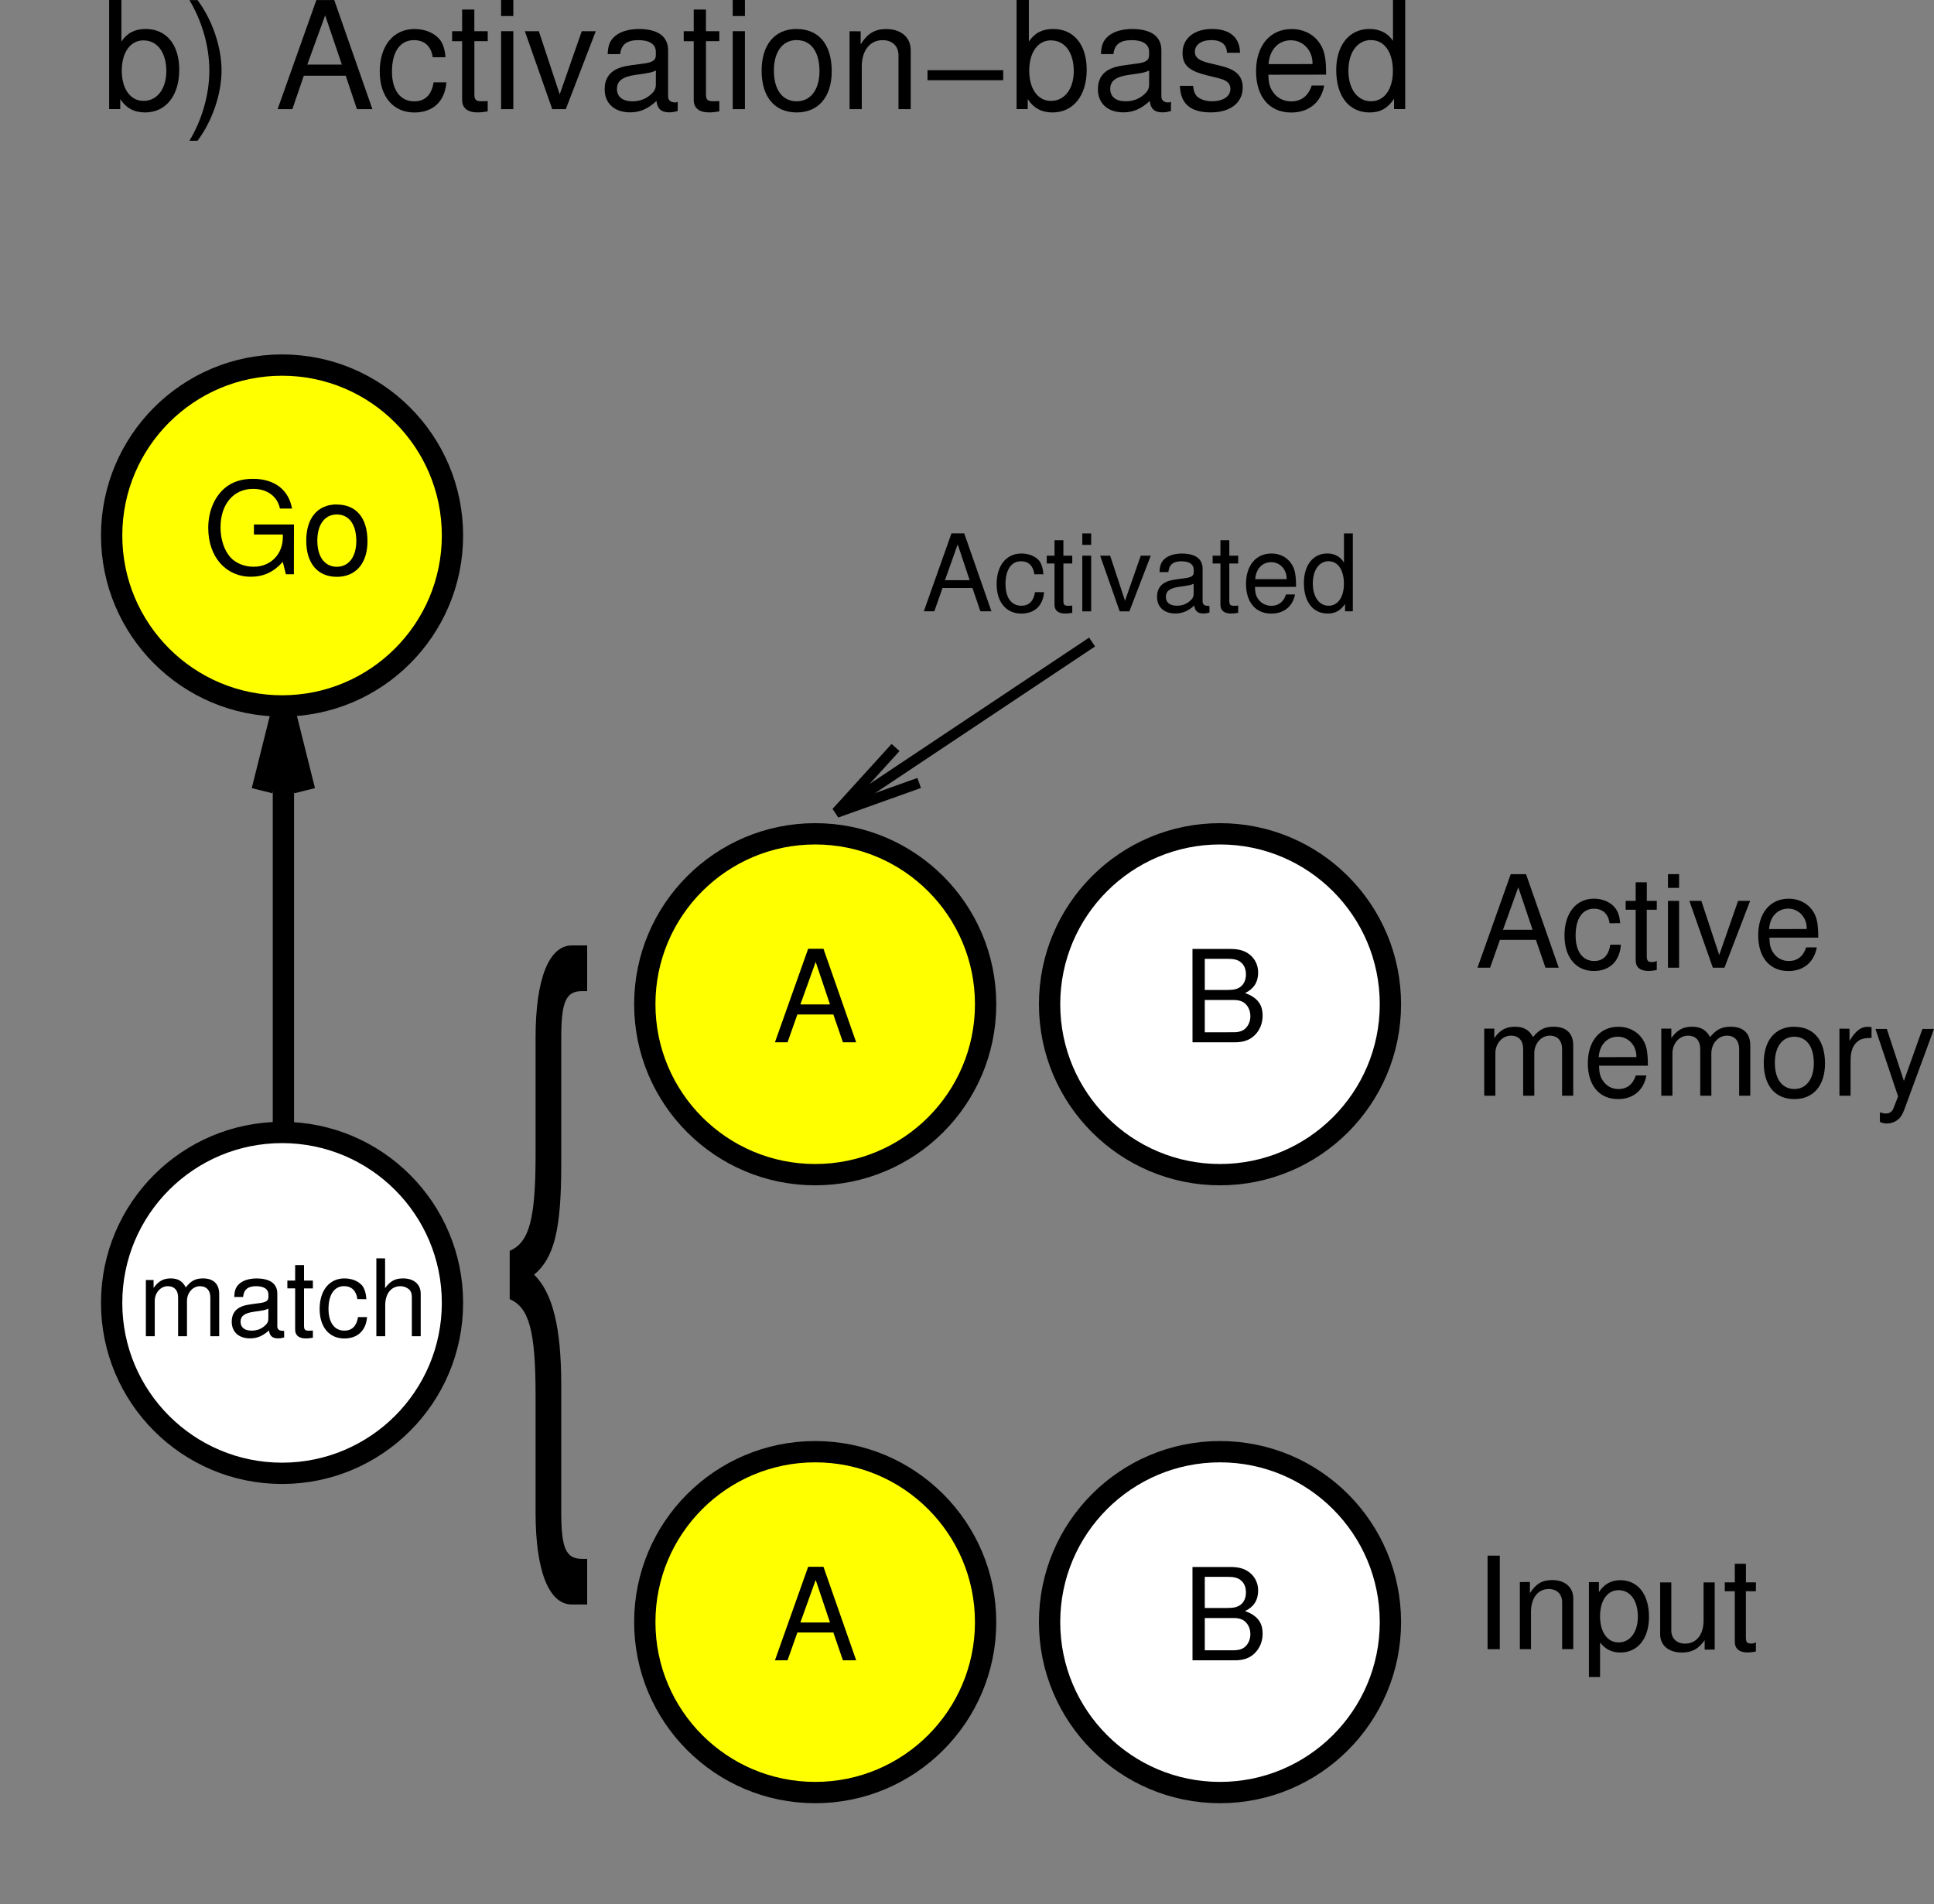 <?xml version="1.0" encoding="ISO-8859-1" standalone="yes"?>
<svg width="173.695" height="171.004">
  <rect width="100%" height="100%" fill="#808080" stroke="none"/>
  <defs> 
    <marker id="ArrowEnd" viewBox="0 0 10 10" refX="0" refY="5" 
     markerUnits="strokeWidth" 
     markerWidth="4" 
     markerHeight="3" 
     orient="auto"> 
        <path d="M 0 0 L 10 5 L 0 10 z" /> 
    </marker>
    <marker id="ArrowStart" viewBox="0 0 10 10" refX="10" refY="5" 
     markerUnits="strokeWidth" 
     markerWidth="4" 
     markerHeight="3" 
     orient="auto"> 
        <path d="M 10 0 L 0 5 L 10 10 z" /> 
    </marker> </defs>
<g>
<path style="stroke:none; fill-rule:evenodd; fill:#ffffff" d="M 40.637 117.004C 40.637 108.555 33.785 101.699 25.332 101.699C 16.883 101.699 10.027 108.551 10.027 117.004C 10.027 125.453 16.879 132.309 25.332 132.309C 33.781 132.309 40.637 125.457 40.637 117.004"/>
<path style="stroke:#000000; stroke-width:1.913; fill:none" d="M 40.637 117.004C 40.637 108.555 33.785 101.699 25.332 101.699C 16.883 101.699 10.027 108.551 10.027 117.004C 10.027 125.453 16.879 132.309 25.332 132.309C 33.781 132.309 40.637 125.457 40.637 117.004"/>
<path style="stroke:none; fill-rule:evenodd; fill:#000000" d="M 13.101 114.949L 13.101 120L 13.898 120L 13.898 116.824C 13.898 116.094 14.422 115.504 15.07 115.504C 15.66 115.504 15.996 115.871 15.996 116.516L 15.996 120L 16.793 120L 16.793 116.824C 16.793 116.094 17.316 115.504 17.965 115.504C 18.543 115.504 18.891 115.879 18.891 116.516L 18.891 120L 19.687 120L 19.687 116.211C 19.687 115.305 19.172 114.805 18.23 114.805C 17.562 114.805 17.156 115.016 16.687 115.613C 16.391 115.051 15.988 114.805 15.336 114.805C 14.668 114.805 14.226 115.055 13.793 115.66L 13.793 114.949L 13.101 114.949z"/>
<path style="stroke:none; fill-rule:evenodd; fill:#000000" d="M 25.519 119.531C 25.433 119.504 25.394 119.504 25.344 119.504C 25.062 119.504 24.906 119.363 24.906 119.113L 24.906 116.172C 24.906 115.285 24.262 114.809 23.031 114.809C 22.308 114.809 21.711 115.023 21.375 115.406C 21.148 115.668 21.055 115.965 21.035 116.473L 21.832 116.473C 21.898 115.809 22.258 115.504 23 115.504C 23.711 115.504 24.109 115.773 24.109 116.258L 24.109 116.469C 24.109 116.805 23.91 116.949 23.285 117.027C 22.164 117.172 21.992 117.211 21.687 117.336C 21.109 117.574 20.812 118.031 20.812 118.691C 20.812 119.609 21.441 120.191 22.457 120.191C 23.086 120.191 23.594 119.98 24.16 119.477C 24.215 119.969 24.465 120.191 24.98 120.191C 25.141 120.191 25.265 120.176 25.523 120.109L 25.519 119.531zM 24.101 118.414C 24.101 118.676 24.027 118.84 23.785 119.055C 23.461 119.348 23.066 119.496 22.594 119.496C 21.969 119.496 21.605 119.203 21.605 118.703C 21.605 118.184 21.961 117.918 22.816 117.797C 23.66 117.684 23.832 117.648 24.101 117.523L 24.101 118.414z"/>
<path style="stroke:none; fill-rule:evenodd; fill:#000000" d="M 28.101 115L 27.305 115L 27.305 113.609L 26.508 113.609L 26.508 115L 25.808 115L 25.808 115.699L 26.508 115.699L 26.508 119.418C 26.508 119.914 26.848 120.195 27.461 120.195C 27.648 120.195 27.84 120.18 28.101 120.133L 28.101 119.484C 28 119.496 27.879 119.5 27.73 119.5C 27.398 119.5 27.305 119.406 27.305 119.062L 27.305 115.703L 28.101 115.703L 28.101 115z"/>
<path style="stroke:none; fill-rule:evenodd; fill:#000000" d="M 32.906 116.672C 32.871 116.145 32.765 115.805 32.574 115.504C 32.23 115.066 31.629 114.805 30.933 114.805C 29.586 114.805 28.707 115.879 28.707 117.551C 28.707 119.172 29.566 120.199 30.922 120.199C 32.113 120.199 32.871 119.492 32.965 118.277L 32.156 118.277C 32.023 119.09 31.609 119.496 30.922 119.496C 30.035 119.496 29.504 118.762 29.504 117.547C 29.504 116.266 30.023 115.5 30.902 115.5C 31.574 115.5 32 115.918 32.098 116.668L 32.906 116.672z"/>
<path style="stroke:none; fill-rule:evenodd; fill:#000000" d="M 33.801 113L 33.801 120L 34.598 120L 34.598 117.211C 34.598 116.18 35.133 115.504 35.957 115.504C 36.215 115.504 36.473 115.59 36.664 115.734C 36.891 115.895 36.988 116.137 36.988 116.496L 36.988 120L 37.785 120L 37.785 116.184C 37.785 115.336 37.183 114.805 36.199 114.805C 35.488 114.805 35.058 115.035 34.586 115.68L 34.586 113.008L 33.801 113z"/>
<path style="stroke:none; fill-rule:evenodd; fill:#000000" d="M 133.601 148.102L 134.699 148.102L 134.699 139.703L 133.601 139.703L 133.601 148.102z"/>
<path style="stroke:none; fill-rule:evenodd; fill:#000000" d="M 136.5 142.074L 136.5 148.098L 137.5 148.098L 137.5 144.75C 137.5 143.512 138.125 142.699 139.09 142.699C 139.828 142.699 140.297 143.16 140.297 143.891L 140.297 148.094L 141.297 148.094L 141.297 143.539C 141.297 142.539 140.555 141.895 139.394 141.895C 138.504 141.895 137.93 142.238 137.402 143.078L 137.402 142.066L 136.5 142.074z"/>
<path style="stroke:none; fill-rule:evenodd; fill:#000000" d="M 142.703 150.605L 143.703 150.605L 143.703 147.504C 144.203 148.125 144.765 148.402 145.539 148.402C 147.082 148.402 148.098 147.145 148.098 145.211C 148.098 143.18 147.113 141.906 145.515 141.906C 144.703 141.906 144.047 142.273 143.601 142.984L 143.601 142.078L 142.703 142.078L 142.703 150.605zM 145.367 142.801C 146.414 142.801 147.098 143.734 147.098 145.184C 147.098 146.559 146.402 147.496 145.367 147.496C 144.363 147.496 143.703 146.57 143.703 145.148C 143.703 143.727 144.363 142.801 145.367 142.801z"/>
<path style="stroke:none; fill-rule:evenodd; fill:#000000" d="M 154 148.137L 154 142.105L 153 142.105L 153 145.551C 153 146.789 152.355 147.602 151.348 147.602C 150.586 147.602 150.101 147.141 150.101 146.41L 150.101 142.105L 149.101 142.105L 149.101 146.758C 149.101 147.758 149.859 148.402 151.051 148.402C 151.949 148.402 152.523 148.094 153.098 147.301L 153.098 148.141L 154 148.137z"/>
<path style="stroke:none; fill-rule:evenodd; fill:#000000" d="M 157.703 142.102L 156.805 142.102L 156.805 140.434L 155.805 140.434L 155.805 142.102L 154.906 142.102L 154.906 142.898L 155.805 142.898L 155.805 147.445C 155.805 148.051 156.207 148.395 156.937 148.395C 157.16 148.395 157.387 148.371 157.699 148.312L 157.699 147.477C 157.586 147.566 157.449 147.594 157.281 147.594C 156.906 147.594 156.801 147.48 156.801 147.051L 156.801 142.898L 157.699 142.898L 157.703 142.102z"/>
<path style="stroke:none; fill-rule:evenodd; fill:#000000" d="M 52.734 84.902L 51.359 84.902C 49.301 84.902 48.101 87.922 48.101 93.145L 48.101 103.648C 48.101 109.496 47.535 111.574 45.777 112.328L 45.777 116.668C 47.535 117.422 48.101 119.559 48.101 125.348L 48.101 135.852C 48.101 141.07 49.297 144.09 51.359 144.09L 52.734 144.09L 52.734 139.992L 52.289 139.992C 50.824 139.992 50.406 139.051 50.406 135.781L 50.406 124.402C 50.406 119.184 49.633 116.105 47.969 114.469C 49.781 112.961 50.406 110.383 50.406 104.598L 50.406 93.219C 50.406 89.949 50.824 89.004 52.289 89.004L 52.734 89.004L 52.734 84.902z"/>
<path style="stroke:none; fill-rule:evenodd; fill:#000000" d="M 137.941 84.402L 138.801 86.902L 139.992 86.902L 137.055 78.504L 135.68 78.504L 132.695 86.902L 133.828 86.902L 134.711 84.402L 137.941 84.402zM 137.644 83.5L 134.984 83.5L 136.359 79.68L 137.644 83.5z"/>
<path style="stroke:none; fill-rule:evenodd; fill:#000000" d="M 145.508 82.906C 145.465 82.32 145.34 81.938 145.109 81.602C 144.703 81.039 143.984 80.703 143.156 80.703C 141.555 80.703 140.508 81.996 140.508 84.008C 140.508 85.961 141.531 87.199 143.144 87.199C 144.566 87.199 145.465 86.328 145.578 84.836L 144.625 84.836C 144.469 85.812 143.98 86.301 143.176 86.301C 142.133 86.301 141.508 85.438 141.508 84.012C 141.508 82.504 142.117 81.605 143.152 81.605C 143.945 81.605 144.445 82.074 144.558 82.91L 145.508 82.906z"/>
<path style="stroke:none; fill-rule:evenodd; fill:#000000" d="M 148.801 80.902L 147.902 80.902L 147.902 79.234L 146.902 79.234L 146.902 80.902L 146.004 80.902L 146.004 81.699L 146.902 81.699L 146.902 86.246C 146.902 86.852 147.305 87.195 148.035 87.195C 148.258 87.195 148.484 87.172 148.797 87.113L 148.797 86.277C 148.683 86.367 148.547 86.395 148.379 86.395C 148.004 86.395 147.898 86.281 147.898 85.852L 147.898 81.699L 148.797 81.699L 148.801 80.902z"/>
<path style="stroke:none; fill-rule:evenodd; fill:#000000" d="M 150.801 80.902L 149.801 80.902L 149.801 86.902L 150.801 86.902L 150.801 80.902zM 150.801 78.5L 149.801 78.5L 149.801 79.734L 150.801 79.734L 150.801 78.5z"/>
<path style="stroke:none; fill-rule:evenodd; fill:#000000" d="M 154.875 86.902L 157.18 80.902L 156.101 80.902L 154.406 85.762L 152.801 80.902L 151.723 80.902L 153.832 86.902L 154.875 86.902z"/>
<path style="stroke:none; fill-rule:evenodd; fill:#000000" d="M 163.301 84.203C 163.301 83.285 163.234 82.734 163.062 82.289C 162.676 81.305 161.762 80.707 160.644 80.707C 158.98 80.707 157.906 82 157.906 83.988C 157.906 85.977 158.941 87.203 160.617 87.203C 161.98 87.203 162.926 86.41 163.168 85.078L 162.215 85.078C 161.953 85.883 161.422 86.301 160.66 86.301C 160.058 86.301 159.547 86.023 159.23 85.508C 159.004 85.16 158.926 84.809 158.914 84.203L 163.301 84.203zM 158.883 83.434C 158.961 82.32 159.641 81.598 160.601 81.598C 161.539 81.598 162.265 82.375 162.265 83.363C 162.265 83.383 162.265 83.406 162.254 83.43L 158.883 83.434z"/>
<path style="stroke:none; fill-rule:evenodd; fill:#000000" d="M 133.301 92.375L 133.301 98.398L 134.301 98.398L 134.301 94.59C 134.301 93.711 134.926 93.004 135.695 93.004C 136.398 93.004 136.797 93.441 136.797 94.219L 136.797 98.398L 137.797 98.398L 137.797 94.59C 137.797 93.711 138.422 93.004 139.191 93.004C 139.883 93.004 140.293 93.453 140.293 94.219L 140.293 98.398L 141.293 98.398L 141.293 93.879C 141.293 92.801 140.672 92.203 139.539 92.203C 138.734 92.203 138.246 92.445 137.683 93.133C 137.328 92.484 136.844 92.203 136.058 92.203C 135.254 92.203 134.723 92.5 134.203 93.223L 134.203 92.375L 133.301 92.375z"/>
<path style="stroke:none; fill-rule:evenodd; fill:#000000" d="M 148 95.703C 148 94.785 147.933 94.234 147.762 93.789C 147.375 92.805 146.461 92.207 145.344 92.207C 143.68 92.207 142.605 93.5 142.605 95.488C 142.605 97.477 143.641 98.703 145.316 98.703C 146.68 98.703 147.625 97.91 147.867 96.578L 146.914 96.578C 146.652 97.383 146.121 97.801 145.359 97.801C 144.758 97.801 144.246 97.523 143.93 97.008C 143.703 96.66 143.625 96.309 143.613 95.703L 148 95.703zM 143.582 94.934C 143.66 93.82 144.34 93.098 145.301 93.098C 146.238 93.098 146.965 93.875 146.965 94.863C 146.965 94.883 146.965 94.906 146.953 94.93L 143.582 94.934z"/>
<path style="stroke:none; fill-rule:evenodd; fill:#000000" d="M 149.203 92.375L 149.203 98.398L 150.203 98.398L 150.203 94.59C 150.203 93.711 150.828 93.004 151.598 93.004C 152.301 93.004 152.699 93.441 152.699 94.219L 152.699 98.398L 153.699 98.398L 153.699 94.59C 153.699 93.711 154.324 93.004 155.094 93.004C 155.785 93.004 156.195 93.453 156.195 94.219L 156.195 98.398L 157.195 98.398L 157.195 93.879C 157.195 92.801 156.574 92.203 155.441 92.203C 154.637 92.203 154.148 92.445 153.586 93.133C 153.23 92.484 152.746 92.203 151.961 92.203C 151.156 92.203 150.625 92.5 150.105 93.223L 150.105 92.375L 149.203 92.375z"/>
<path style="stroke:none; fill-rule:evenodd; fill:#000000" d="M 161.141 92.203C 159.437 92.203 158.406 93.418 158.406 95.453C 158.406 97.488 159.426 98.703 161.156 98.703C 162.859 98.703 163.906 97.492 163.906 95.504C 163.906 93.414 162.898 92.211 161.148 92.211L 161.141 92.203zM 161.152 93.102C 162.246 93.102 162.902 93.988 162.902 95.484C 162.902 96.898 162.226 97.797 161.152 97.797C 160.07 97.797 159.402 96.91 159.402 95.449C 159.402 94 160.066 93.102 161.152 93.102z"/>
<path style="stroke:none; fill-rule:evenodd; fill:#000000" d="M 165.203 92.375L 165.203 98.398L 166.203 98.398L 166.203 95.266C 166.203 94.402 166.414 93.84 166.863 93.504C 167.152 93.285 167.433 93.219 168.086 93.207L 168.086 92.242C 167.93 92.223 167.851 92.211 167.726 92.211C 167.117 92.211 166.652 92.578 166.105 93.473L 166.105 92.383L 165.203 92.375z"/>
<path style="stroke:none; fill-rule:evenodd; fill:#000000" d="M 172.656 92.402L 170.992 97.07L 169.457 92.402L 168.437 92.402L 170.469 98.457L 170.105 99.41C 169.957 99.836 169.742 99.996 169.34 99.996C 169.203 99.996 169.043 99.961 168.836 99.891L 168.836 100.746C 169.027 100.848 169.223 100.895 169.476 100.895C 169.785 100.895 170.117 100.793 170.371 100.609C 170.668 100.395 170.84 100.141 171.023 99.66L 173.695 92.398L 172.656 92.402z"/>
<path style="stroke:#000000; stroke-width:1.913; fill:none" d="M 25.453 101.633L 25.453 63.355"/>
<path style="stroke:#000000; stroke-width:1.913; fill:none" d="M 23.539 71.008L 25.449 63.355L 27.359 71.008"/>
<path style="stroke:none; fill-rule:evenodd; fill:#000000" d="M 9.801 0L 9.801 9.797L 10.801 9.797L 10.801 8.902C 11.336 9.711 12.051 10.098 13.031 10.098C 14.887 10.098 16.098 8.594 16.098 6.27C 16.098 4.004 14.941 2.602 13.082 2.602C 12.113 2.602 11.426 2.957 10.902 3.73L 10.902 0L 9.801 0zM 12.891 3.629C 14.133 3.629 14.937 4.711 14.937 6.387C 14.937 7.98 14.109 9.062 12.891 9.062C 11.715 9.062 10.937 7.992 10.937 6.344C 10.937 4.699 11.711 3.625 12.891 3.625L 12.891 3.629z"/>
<path style="stroke:none; fill-rule:evenodd; fill:#000000" d="M 17.738 12.641C 19.062 10.883 19.898 8.438 19.898 6.332C 19.898 4.211 19.062 1.77 17.738 0.008L 17.012 0.008C 18.16 1.93 18.801 4.184 18.801 6.332C 18.801 8.465 18.16 10.734 17.012 12.641L 17.738 12.641z"/>
<path style="stroke:none; fill-rule:evenodd; fill:#000000" d="M 31.051 6.801L 32.055 9.801L 33.445 9.801L 30.019 0.004L 28.414 0.004L 24.933 9.801L 26.258 9.801L 27.285 6.801L 31.051 6.801zM 30.703 5.801L 27.598 5.801L 29.203 1.379L 30.703 5.801z"/>
<path style="stroke:none; fill-rule:evenodd; fill:#000000" d="M 40.008 5.141C 39.957 4.449 39.808 4 39.539 3.605C 39.058 2.98 38.211 2.605 37.23 2.605C 35.34 2.605 34.105 4.098 34.105 6.422C 34.105 8.676 35.312 10.102 37.219 10.102C 38.894 10.102 39.957 9.102 40.09 7.391L 38.945 7.391C 38.758 8.531 38.172 9.102 37.203 9.102C 35.953 9.102 35.203 8.094 35.203 6.422C 35.203 4.656 35.937 3.605 37.176 3.605C 38.125 3.605 38.726 4.156 38.863 5.141L 40.008 5.141z"/>
<path style="stroke:none; fill-rule:evenodd; fill:#000000" d="M 43.801 2.801L 42.601 2.801L 42.601 0.855L 41.504 0.855L 41.504 2.801L 40.605 2.801L 40.605 3.699L 41.504 3.699L 41.504 8.988C 41.504 9.695 41.992 10.094 42.875 10.094C 43.144 10.094 43.418 10.07 43.801 10.004L 43.801 9.074C 43.648 9.09 43.469 9.094 43.246 9.094C 42.746 9.094 42.605 8.961 42.605 8.469L 42.605 3.695L 43.805 3.695L 43.801 2.801z"/>
<path style="stroke:none; fill-rule:evenodd; fill:#000000" d="M 46.101 2.801L 45.004 2.801L 45.004 9.801L 46.101 9.801L 46.101 2.801zM 46.101 0L 45.004 0L 45.004 1.441L 46.101 1.441L 46.101 0z"/>
<path style="stroke:none; fill-rule:evenodd; fill:#000000" d="M 50.816 9.801L 53.508 2.801L 52.25 2.801L 50.269 8.473L 48.394 2.801L 47.137 2.801L 49.598 9.801L 50.816 9.801z"/>
<path style="stroke:none; fill-rule:evenodd; fill:#000000" d="M 60.867 9.145C 60.746 9.199 60.691 9.199 60.621 9.199C 60.226 9.199 60.004 9 60.004 8.652L 60.004 4.523C 60.004 3.277 59.098 2.605 57.375 2.605C 56.363 2.605 55.523 2.895 55.055 3.414C 54.738 3.77 54.601 4.168 54.578 4.859L 55.699 4.859C 55.789 3.996 56.297 3.605 57.34 3.605C 58.34 3.605 58.902 3.98 58.902 4.648L 58.902 4.941C 58.902 5.41 58.625 5.609 57.75 5.715C 56.187 5.914 55.949 5.969 55.523 6.141C 54.715 6.473 54.305 7.105 54.305 8.016C 54.305 9.285 55.183 10.09 56.594 10.09C 57.473 10.09 58.176 9.785 58.961 9.07C 59.039 9.773 59.387 10.09 60.105 10.09C 60.332 10.09 60.504 10.066 60.863 9.973L 60.867 9.145zM 58.902 7.578C 58.902 7.945 58.797 8.172 58.461 8.477C 58.008 8.887 57.453 9.098 56.793 9.098C 55.918 9.098 55.41 8.688 55.41 7.988C 55.41 7.262 55.906 6.891 57.105 6.719C 58.289 6.562 58.531 6.508 58.906 6.336L 58.902 7.578z"/>
<path style="stroke:none; fill-rule:evenodd; fill:#000000" d="M 64.601 2.801L 63.402 2.801L 63.402 0.855L 62.305 0.855L 62.305 2.801L 61.406 2.801L 61.406 3.699L 62.305 3.699L 62.305 8.988C 62.305 9.695 62.793 10.094 63.676 10.094C 63.945 10.094 64.219 10.07 64.601 10.004L 64.601 9.074C 64.449 9.09 64.269 9.094 64.047 9.094C 63.547 9.094 63.406 8.961 63.406 8.469L 63.406 3.695L 64.605 3.695L 64.601 2.801z"/>
<path style="stroke:none; fill-rule:evenodd; fill:#000000" d="M 66.902 2.801L 65.805 2.801L 65.805 9.801L 66.902 9.801L 66.902 2.801zM 66.902 0L 65.805 0L 65.805 1.441L 66.902 1.441L 66.902 0z"/>
<path style="stroke:none; fill-rule:evenodd; fill:#000000" d="M 71.539 2.602C 69.586 2.602 68.402 4.004 68.402 6.352C 68.402 8.699 69.57 10.098 71.551 10.098C 73.504 10.098 74.699 8.699 74.699 6.406C 74.699 3.992 73.543 2.605 71.539 2.605L 71.539 2.602zM 71.551 3.602C 72.832 3.602 73.598 4.637 73.598 6.391C 73.598 8.047 72.805 9.098 71.551 9.098C 70.281 9.098 69.504 8.062 69.504 6.348C 69.504 4.652 70.281 3.598 71.551 3.598L 71.551 3.602z"/>
<path style="stroke:none; fill-rule:evenodd; fill:#000000" d="M 76.301 2.805L 76.301 9.801L 77.398 9.801L 77.398 5.957C 77.398 4.535 78.137 3.605 79.269 3.605C 80.137 3.605 80.695 4.137 80.695 4.973L 80.695 9.801L 81.793 9.801L 81.793 4.516C 81.793 3.355 80.933 2.609 79.598 2.609C 78.566 2.609 77.906 3.008 77.297 3.984L 77.297 2.812L 76.301 2.805z"/>
<path style="stroke:none; fill-rule:evenodd; fill:#000000" d="M 83.301 7.203L 90.098 7.203L 90.098 6.305L 83.301 6.305L 83.301 7.203z"/>
<path style="stroke:none; fill-rule:evenodd; fill:#000000" d="M 91.301 0L 91.301 9.797L 92.301 9.797L 92.301 8.902C 92.836 9.711 93.551 10.098 94.531 10.098C 96.387 10.098 97.598 8.594 97.598 6.27C 97.598 4.004 96.441 2.602 94.582 2.602C 93.613 2.602 92.926 2.957 92.402 3.73L 92.402 0L 91.301 0zM 94.391 3.629C 95.633 3.629 96.437 4.711 96.437 6.387C 96.437 7.98 95.609 9.062 94.391 9.062C 93.215 9.062 92.437 7.992 92.437 6.344C 92.437 4.699 93.211 3.625 94.391 3.625L 94.391 3.629z"/>
<path style="stroke:none; fill-rule:evenodd; fill:#000000" d="M 105.168 9.145C 105.047 9.199 104.992 9.199 104.922 9.199C 104.527 9.199 104.305 9 104.305 8.652L 104.305 4.523C 104.305 3.277 103.398 2.605 101.676 2.605C 100.664 2.605 99.824 2.895 99.355 3.414C 99.039 3.77 98.902 4.168 98.879 4.859L 100 4.859C 100.09 3.996 100.598 3.605 101.641 3.605C 102.641 3.605 103.203 3.98 103.203 4.648L 103.203 4.941C 103.203 5.41 102.926 5.609 102.051 5.715C 100.488 5.914 100.25 5.969 99.824 6.141C 99.015 6.473 98.605 7.105 98.605 8.016C 98.605 9.285 99.484 10.09 100.894 10.09C 101.773 10.09 102.476 9.785 103.262 9.07C 103.34 9.773 103.687 10.09 104.406 10.09C 104.633 10.09 104.805 10.066 105.164 9.973L 105.168 9.145zM 103.203 7.578C 103.203 7.945 103.098 8.172 102.762 8.477C 102.308 8.887 101.754 9.098 101.094 9.098C 100.219 9.098 99.711 8.688 99.711 7.988C 99.711 7.262 100.207 6.891 101.406 6.719C 102.59 6.562 102.832 6.508 103.207 6.336L 103.203 7.578z"/>
<path style="stroke:none; fill-rule:evenodd; fill:#000000" d="M 111.367 4.738C 111.355 3.375 110.457 2.602 108.859 2.602C 107.25 2.602 106.207 3.445 106.207 4.746C 106.207 5.844 106.762 6.363 108.402 6.766L 109.433 7.02C 110.199 7.207 110.504 7.488 110.504 7.996C 110.504 8.652 109.848 9.094 108.863 9.094C 108.262 9.094 107.75 8.918 107.469 8.617C 107.297 8.414 107.215 8.211 107.148 7.707L 105.969 7.707C 106.019 9.32 106.922 10.094 108.742 10.094C 110.492 10.094 111.609 9.227 111.609 7.871C 111.609 6.828 111.027 6.254 109.652 5.918L 108.594 5.664C 107.695 5.453 107.312 5.156 107.312 4.66C 107.312 4.02 107.887 3.602 108.793 3.602C 109.687 3.602 110.168 3.992 110.195 4.738L 111.367 4.738z"/>
<path style="stroke:none; fill-rule:evenodd; fill:#000000" d="M 119.101 6.703C 119.101 5.629 119.023 4.984 118.824 4.461C 118.375 3.309 117.308 2.609 116.004 2.609C 114.062 2.609 112.808 4.102 112.808 6.398C 112.808 8.691 114.012 10.105 115.961 10.105C 117.551 10.105 118.648 9.199 118.93 7.68L 117.805 7.68C 117.5 8.617 116.867 9.105 115.973 9.105C 115.265 9.105 114.664 8.789 114.289 8.203C 114.023 7.805 113.93 7.406 113.914 6.711L 119.101 6.703zM 113.93 5.758C 114.023 4.461 114.812 3.617 115.937 3.617C 117.035 3.617 117.879 4.527 117.879 5.676C 117.879 5.699 117.879 5.727 117.867 5.754L 113.93 5.758z"/>
<path style="stroke:none; fill-rule:evenodd; fill:#000000" d="M 126.203 0L 125.105 0L 125.105 3.664C 124.644 2.969 123.906 2.602 122.98 2.602C 121.183 2.602 120.008 4.055 120.008 6.285C 120.008 8.645 121.152 10.098 123.008 10.098C 123.953 10.098 124.613 9.742 125.203 8.875L 125.203 9.797L 126.203 9.797L 126.203 0zM 123.133 3.602C 124.336 3.602 125.098 4.684 125.098 6.375C 125.098 8.012 124.324 9.094 123.144 9.094C 121.918 9.094 121.101 8 121.101 6.348C 121.101 4.699 121.914 3.598 123.133 3.598L 123.133 3.602z"/>
<path style="stroke:none; fill-rule:evenodd; fill:#ffff00" d="M 88.519 145.672C 88.519 137.223 81.668 130.367 73.215 130.367C 64.765 130.367 57.91 137.219 57.91 145.672C 57.91 154.121 64.762 160.977 73.215 160.977C 81.664 160.977 88.519 154.125 88.519 145.672"/>
<path style="stroke:#000000; stroke-width:1.913; fill:none" d="M 88.519 145.672C 88.519 137.223 81.668 130.367 73.215 130.367C 64.765 130.367 57.91 137.219 57.91 145.672C 57.91 154.121 64.762 160.977 73.215 160.977C 81.664 160.977 88.519 154.125 88.519 145.672"/>
<path style="stroke:none; fill-rule:evenodd; fill:#000000" d="M 74.844 146.602L 75.703 149.102L 76.894 149.102L 73.957 140.703L 72.582 140.703L 69.598 149.102L 70.73 149.102L 71.613 146.602L 74.844 146.602zM 74.543 145.703L 71.883 145.703L 73.258 141.883L 74.543 145.703z"/>
<path style="stroke:none; fill-rule:evenodd; fill:#ffffff" d="M 124.875 145.672C 124.875 137.223 118.023 130.367 109.57 130.367C 101.121 130.367 94.265 137.219 94.265 145.672C 94.265 154.121 101.117 160.977 109.57 160.977C 118.019 160.977 124.875 154.125 124.875 145.672"/>
<path style="stroke:#000000; stroke-width:1.913; fill:none" d="M 124.875 145.672C 124.875 137.223 118.023 130.367 109.57 130.367C 101.121 130.367 94.265 137.219 94.265 145.672C 94.265 154.121 101.117 160.977 109.57 160.977C 118.019 160.977 124.875 154.125 124.875 145.672"/>
<path style="stroke:none; fill-rule:evenodd; fill:#000000" d="M 107.101 149.102L 110.91 149.102C 111.707 149.102 112.297 148.883 112.75 148.402C 113.164 147.965 113.398 147.367 113.398 146.711C 113.398 145.699 112.926 145.086 111.824 144.676C 112.59 144.32 112.996 143.699 112.996 142.848C 112.996 142.238 112.769 141.699 112.328 141.305C 111.891 140.902 111.316 140.719 110.508 140.719L 107.098 140.719L 107.101 149.102zM 108.203 144.402L 108.203 141.605L 110.246 141.605C 110.836 141.605 111.164 141.688 111.445 141.918C 111.738 142.156 111.898 142.52 111.898 143.004C 111.898 143.473 111.742 143.848 111.445 144.09C 111.164 144.316 110.836 144.402 110.246 144.402L 108.203 144.402zM 108.203 148.203L 108.203 145.305L 110.801 145.305C 111.312 145.305 111.656 145.43 111.91 145.707C 112.16 145.973 112.297 146.34 112.297 146.758C 112.297 147.16 112.16 147.531 111.91 147.797C 111.66 148.07 111.316 148.199 110.801 148.199L 108.203 148.203z"/>
<path style="stroke:none; fill-rule:evenodd; fill:#ffff00" d="M 88.519 90.184C 88.519 81.734 81.668 74.879 73.215 74.879C 64.765 74.879 57.91 81.73 57.91 90.184C 57.91 98.633 64.762 105.488 73.215 105.488C 81.664 105.488 88.519 98.637 88.519 90.184"/>
<path style="stroke:#000000; stroke-width:1.913; fill:none" d="M 88.519 90.184C 88.519 81.734 81.668 74.879 73.215 74.879C 64.765 74.879 57.91 81.73 57.91 90.184C 57.91 98.633 64.762 105.488 73.215 105.488C 81.664 105.488 88.519 98.637 88.519 90.184"/>
<path style="stroke:none; fill-rule:evenodd; fill:#000000" d="M 74.844 91.102L 75.703 93.602L 76.894 93.602L 73.957 85.203L 72.582 85.203L 69.598 93.602L 70.73 93.602L 71.613 91.102L 74.844 91.102zM 74.543 90.203L 71.883 90.203L 73.258 86.383L 74.543 90.203z"/>
<path style="stroke:none; fill-rule:evenodd; fill:#ffffff" d="M 124.875 90.184C 124.875 81.734 118.023 74.879 109.57 74.879C 101.121 74.879 94.265 81.73 94.265 90.184C 94.265 98.633 101.117 105.488 109.57 105.488C 118.019 105.488 124.875 98.637 124.875 90.184"/>
<path style="stroke:#000000; stroke-width:1.913; fill:none" d="M 124.875 90.184C 124.875 81.734 118.023 74.879 109.57 74.879C 101.121 74.879 94.265 81.73 94.265 90.184C 94.265 98.633 101.117 105.488 109.57 105.488C 118.019 105.488 124.875 98.637 124.875 90.184"/>
<path style="stroke:none; fill-rule:evenodd; fill:#000000" d="M 107.101 93.602L 110.91 93.602C 111.707 93.602 112.297 93.383 112.75 92.902C 113.164 92.465 113.398 91.867 113.398 91.211C 113.398 90.199 112.926 89.586 111.824 89.176C 112.59 88.82 112.996 88.199 112.996 87.348C 112.996 86.738 112.769 86.199 112.328 85.805C 111.891 85.402 111.316 85.219 110.508 85.219L 107.098 85.219L 107.101 93.602zM 108.203 88.902L 108.203 86.105L 110.246 86.105C 110.836 86.105 111.164 86.188 111.445 86.418C 111.738 86.656 111.898 87.02 111.898 87.504C 111.898 87.973 111.742 88.348 111.445 88.59C 111.164 88.816 110.836 88.902 110.246 88.902L 108.203 88.902zM 108.203 92.703L 108.203 89.805L 110.801 89.805C 111.312 89.805 111.656 89.93 111.91 90.207C 112.16 90.473 112.297 90.84 112.297 91.258C 112.297 91.66 112.16 92.031 111.91 92.297C 111.66 92.57 111.316 92.699 110.801 92.699L 108.203 92.703z"/>
<path style="stroke:none; fill-rule:evenodd; fill:#ffff00" d="M 40.637 48.09C 40.637 39.641 33.785 32.785 25.332 32.785C 16.883 32.785 10.027 39.637 10.027 48.09C 10.027 56.539 16.879 63.395 25.332 63.395C 33.781 63.395 40.637 56.543 40.637 48.09"/>
<path style="stroke:#000000; stroke-width:1.913; fill:none" d="M 40.637 48.09C 40.637 39.641 33.785 32.785 25.332 32.785C 16.883 32.785 10.027 39.637 10.027 48.09C 10.027 56.539 16.879 63.395 25.332 63.395C 33.781 63.395 40.637 56.543 40.637 48.09"/>
<path style="stroke:none; fill-rule:evenodd; fill:#000000" d="M 26.402 47.102L 22.805 47.102L 22.805 48L 25.402 48L 25.402 48.234C 25.402 49.777 24.305 50.895 22.785 50.895C 21.941 50.895 21.176 50.582 20.683 50.035C 20.137 49.43 19.805 48.418 19.805 47.367C 19.805 45.281 20.969 43.902 22.73 43.902C 23.996 43.902 24.91 44.57 25.141 45.668L 26.226 45.668C 25.93 43.977 24.641 43 22.723 43C 21.703 43 20.875 43.266 20.219 43.805C 19.258 44.609 18.703 45.91 18.703 47.418C 18.703 49.996 20.273 51.793 22.539 51.793C 23.676 51.793 24.582 51.367 25.398 50.457L 25.676 51.57L 26.394 51.57L 26.402 47.102z"/>
<path style="stroke:none; fill-rule:evenodd; fill:#000000" d="M 30.238 45.301C 28.535 45.301 27.504 46.516 27.504 48.551C 27.504 50.586 28.523 51.801 30.254 51.801C 31.957 51.801 33.004 50.59 33.004 48.602C 33.004 46.512 31.996 45.309 30.246 45.309L 30.238 45.301zM 30.25 46.203C 31.344 46.203 32 47.09 32 48.586C 32 50 31.324 50.898 30.25 50.898C 29.168 50.898 28.5 50.012 28.5 48.551C 28.5 47.102 29.164 46.203 30.25 46.203z"/>
<path style="stroke:none; fill-rule:evenodd; fill:#000000" d="M 87.336 52.801L 88.051 54.898L 89.043 54.898L 86.598 47.898L 85.453 47.898L 82.969 54.898L 83.914 54.898L 84.648 52.801L 87.336 52.801zM 87.086 52.102L 84.867 52.102L 86.012 48.887L 87.086 52.102z"/>
<path style="stroke:none; fill-rule:evenodd; fill:#000000" d="M 93.707 51.574C 93.672 51.047 93.566 50.707 93.375 50.406C 93.031 49.969 92.43 49.707 91.734 49.707C 90.387 49.707 89.508 50.781 89.508 52.453C 89.508 54.074 90.367 55.102 91.723 55.102C 92.914 55.102 93.672 54.395 93.765 53.18L 92.957 53.18C 92.824 53.992 92.41 54.398 91.723 54.398C 90.836 54.398 90.305 53.664 90.305 52.449C 90.305 51.168 90.824 50.402 91.703 50.402C 92.375 50.402 92.801 50.82 92.898 51.57L 93.707 51.574z"/>
<path style="stroke:none; fill-rule:evenodd; fill:#000000" d="M 96.301 49.902L 95.504 49.902L 95.504 48.512L 94.707 48.512L 94.707 49.902L 94.008 49.902L 94.008 50.602L 94.707 50.602L 94.707 54.32C 94.707 54.816 95.047 55.098 95.66 55.098C 95.848 55.098 96.039 55.082 96.301 55.035L 96.301 54.387C 96.199 54.398 96.078 54.402 95.93 54.402C 95.598 54.402 95.504 54.309 95.504 53.965L 95.504 50.605L 96.301 50.605L 96.301 49.902z"/>
<path style="stroke:none; fill-rule:evenodd; fill:#000000" d="M 98 49.902L 97.203 49.902L 97.203 54.902L 98 54.902L 98 49.902zM 98 47.902L 97.203 47.902L 97.203 48.93L 98 48.93L 98 47.902z"/>
<path style="stroke:none; fill-rule:evenodd; fill:#000000" d="M 101.43 54.902L 103.351 49.902L 102.453 49.902L 101.039 53.953L 99.703 49.902L 98.805 49.902L 100.562 54.902L 101.43 54.902z"/>
<path style="stroke:none; fill-rule:evenodd; fill:#000000" d="M 108.621 54.434C 108.535 54.406 108.496 54.406 108.445 54.406C 108.164 54.406 108.008 54.266 108.008 54.016L 108.008 51.074C 108.008 50.188 107.363 49.711 106.133 49.711C 105.41 49.711 104.812 49.926 104.476 50.309C 104.25 50.57 104.156 50.867 104.137 51.375L 104.933 51.375C 105 50.711 105.359 50.406 106.101 50.406C 106.812 50.406 107.211 50.676 107.211 51.16L 107.211 51.371C 107.211 51.707 107.012 51.852 106.387 51.93C 105.265 52.074 105.094 52.113 104.789 52.238C 104.211 52.477 103.914 52.934 103.914 53.594C 103.914 54.512 104.543 55.094 105.558 55.094C 106.187 55.094 106.695 54.883 107.262 54.379C 107.316 54.871 107.566 55.094 108.082 55.094C 108.242 55.094 108.367 55.078 108.625 55.012L 108.621 54.434zM 107.203 53.312C 107.203 53.574 107.129 53.738 106.887 53.953C 106.562 54.246 106.168 54.395 105.695 54.395C 105.07 54.395 104.707 54.102 104.707 53.602C 104.707 53.082 105.062 52.816 105.918 52.695C 106.762 52.582 106.933 52.547 107.203 52.422L 107.203 53.312z"/>
<path style="stroke:none; fill-rule:evenodd; fill:#000000" d="M 111.203 49.902L 110.406 49.902L 110.406 48.512L 109.609 48.512L 109.609 49.902L 108.91 49.902L 108.91 50.602L 109.609 50.602L 109.609 54.32C 109.609 54.816 109.949 55.098 110.562 55.098C 110.75 55.098 110.941 55.082 111.203 55.035L 111.203 54.387C 111.101 54.398 110.98 54.402 110.832 54.402C 110.5 54.402 110.406 54.309 110.406 53.965L 110.406 50.605L 111.203 50.605L 111.203 49.902z"/>
<path style="stroke:none; fill-rule:evenodd; fill:#000000" d="M 116.402 52.703C 116.402 51.918 116.348 51.445 116.203 51.062C 115.883 50.219 115.121 49.707 114.187 49.707C 112.801 49.707 111.906 50.781 111.906 52.434C 111.906 54.082 112.769 55.102 114.172 55.102C 115.312 55.102 116.105 54.461 116.305 53.383L 115.5 53.383C 115.281 54.051 114.828 54.402 114.187 54.402C 113.68 54.402 113.25 54.176 112.976 53.762C 112.785 53.48 112.719 53.199 112.711 52.707L 116.402 52.703zM 112.734 52.012C 112.801 51.086 113.363 50.484 114.168 50.484C 114.949 50.484 115.555 51.133 115.555 51.957C 115.555 51.973 115.555 51.992 115.547 52.012L 112.734 52.012z"/>
<path style="stroke:none; fill-rule:evenodd; fill:#000000" d="M 121.5 47.902L 120.703 47.902L 120.703 50.52C 120.379 49.988 119.855 49.703 119.203 49.703C 117.937 49.703 117.105 50.75 117.105 52.352C 117.105 54.051 117.918 55.098 119.238 55.098C 119.91 55.098 120.379 54.848 120.801 54.238L 120.801 54.895L 121.5 54.895L 121.5 47.902zM 119.324 50.402C 120.164 50.402 120.699 51.188 120.699 52.422C 120.699 53.613 120.156 54.398 119.336 54.398C 118.476 54.398 117.906 53.602 117.906 52.398C 117.906 51.199 118.476 50.398 119.328 50.398L 119.324 50.402z"/>
<path style="stroke:#000000; stroke-width:0.957; fill:none" d="M 98.082 57.656L 75.125 72.961"/>
<path style="stroke:#000000; stroke-width:0.957; fill:none" d="M 82.551 70.312L 75.125 72.965L 80.43 67.129"/>
</g>
</svg>